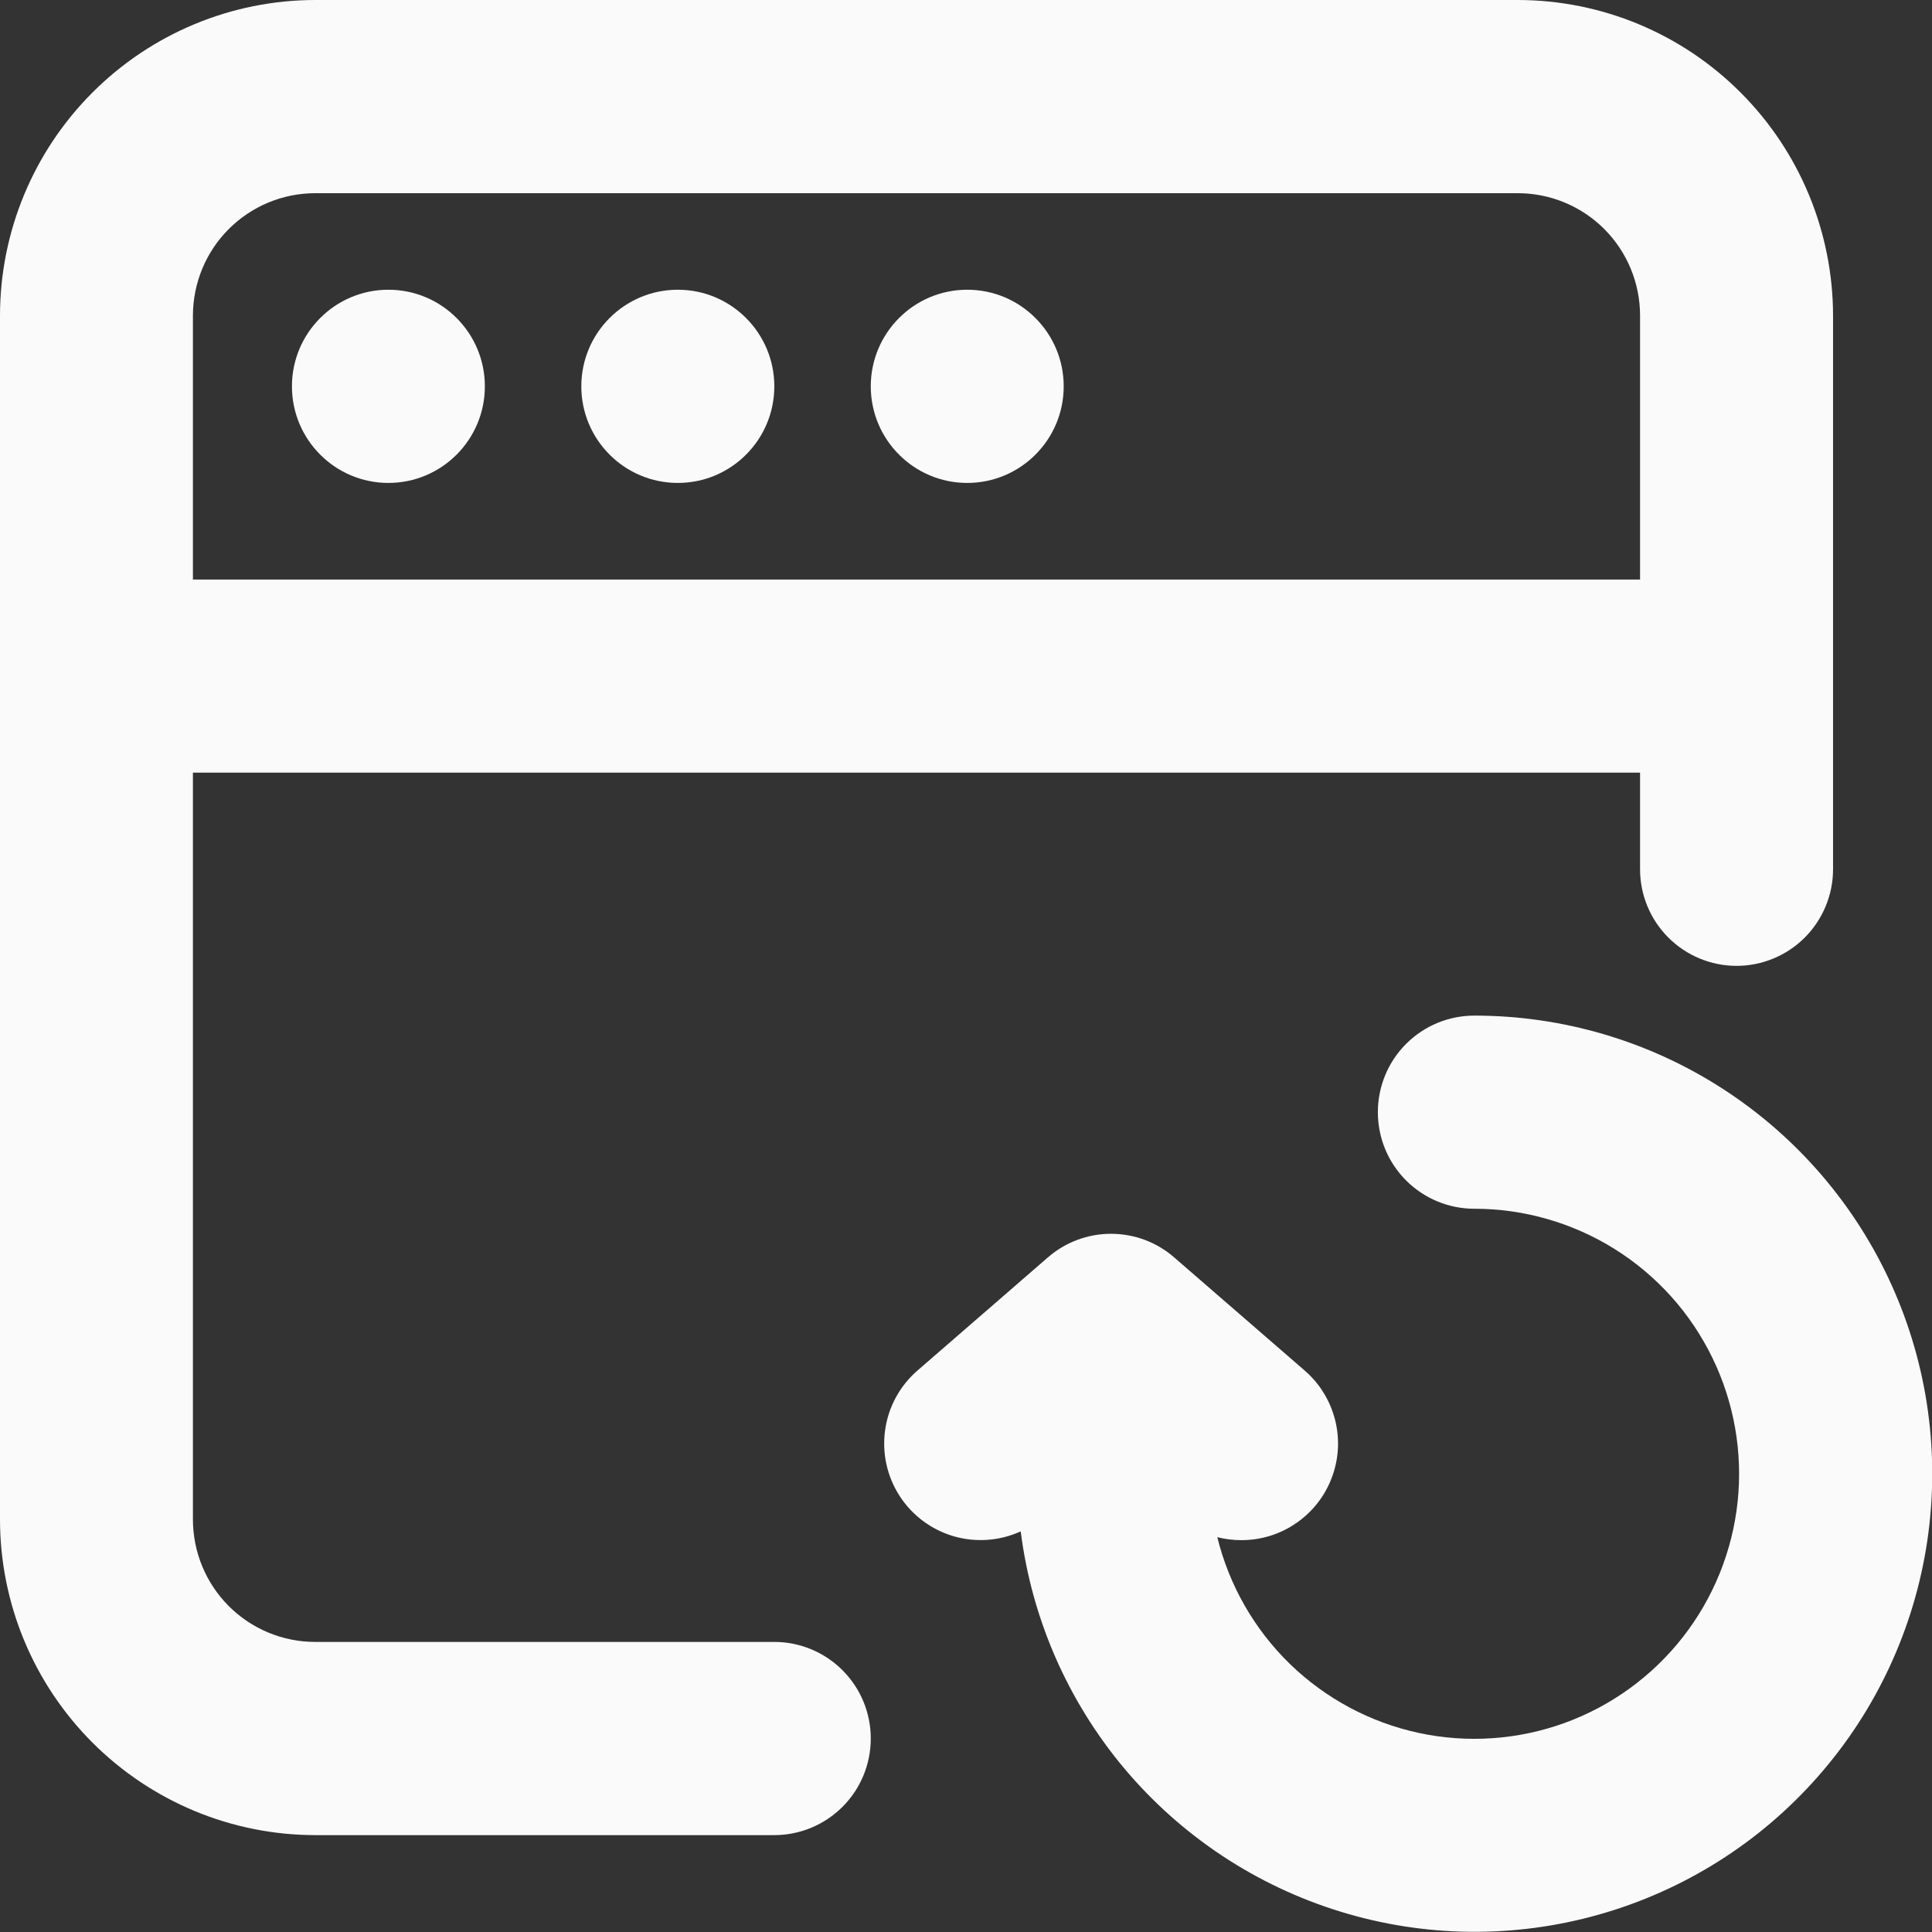 <svg width="28" height="28" viewBox="0 0 28 28" fill="none" xmlns="http://www.w3.org/2000/svg">
<rect x="0" y="0" width="28" height="28" fill="#333333" stroke="none"/>
<g clip-path="url(#clip0_1477_4418)">
<path d="M11.222 23.796H4.568C4.098 23.796 3.648 23.609 3.316 23.277C2.983 22.944 2.797 22.493 2.796 22.023V11.198H23.769V12.598C23.769 12.969 23.916 13.325 24.179 13.588C24.441 13.85 24.797 13.998 25.167 13.998C25.538 13.998 25.894 13.85 26.156 13.588C26.418 13.325 26.566 12.969 26.566 12.598V4.573C26.564 3.361 26.083 2.198 25.226 1.341C24.37 0.483 23.209 0.001 21.998 0H4.568C3.357 0.001 2.196 0.484 1.34 1.341C0.483 2.198 0.001 3.361 0 4.573V22.023C0.001 23.235 0.483 24.398 1.34 25.255C2.196 26.112 3.357 26.595 4.568 26.596H11.222C11.593 26.596 11.948 26.448 12.21 26.186C12.473 25.924 12.62 25.567 12.62 25.196C12.62 24.825 12.473 24.469 12.21 24.206C11.948 23.944 11.593 23.796 11.222 23.796ZM2.796 4.573C2.797 4.103 2.983 3.652 3.316 3.319C3.648 2.987 4.098 2.8 4.568 2.8H21.998C22.467 2.8 22.918 2.987 23.25 3.319C23.582 3.652 23.769 4.103 23.769 4.573V8.399H2.796V4.573Z" fill="#FAFAFA"/>
<path d="M5.629 6.999C6.401 6.999 7.027 6.372 7.027 5.599C7.027 4.826 6.401 4.199 5.629 4.199C4.857 4.199 4.231 4.826 4.231 5.599C4.231 6.372 4.857 6.999 5.629 6.999Z" fill="#FAFAFA"/>
<path d="M9.824 6.999C10.596 6.999 11.222 6.372 11.222 5.599C11.222 4.826 10.596 4.199 9.824 4.199C9.051 4.199 8.425 4.826 8.425 5.599C8.425 6.372 9.051 6.999 9.824 6.999Z" fill="#FAFAFA"/>
<path d="M14.018 6.999C14.79 6.999 15.416 6.372 15.416 5.599C15.416 4.826 14.79 4.199 14.018 4.199C13.246 4.199 12.62 4.826 12.62 5.599C12.62 6.372 13.246 6.999 14.018 6.999Z" fill="#FAFAFA"/>
<path d="M21.367 14.719C20.996 14.719 20.641 14.866 20.378 15.129C20.116 15.391 19.969 15.747 19.969 16.119C19.969 16.49 20.116 16.846 20.378 17.108C20.641 17.371 20.996 17.518 21.367 17.518C22.087 17.518 22.791 17.721 23.401 18.102C24.012 18.484 24.502 19.03 24.817 19.678C25.132 20.325 25.259 21.049 25.183 21.765C25.107 22.481 24.831 23.161 24.388 23.728C23.944 24.295 23.35 24.726 22.674 24.971C21.997 25.216 21.265 25.266 20.562 25.115C19.858 24.963 19.212 24.617 18.695 24.116C18.179 23.614 17.814 22.977 17.642 22.278C17.757 22.307 17.874 22.321 17.992 22.321C18.277 22.321 18.555 22.235 18.789 22.072C19.023 21.91 19.203 21.68 19.302 21.413C19.403 21.146 19.419 20.855 19.349 20.578C19.279 20.302 19.127 20.053 18.912 19.866L17.017 18.223C16.763 18.002 16.438 17.881 16.102 17.881C15.766 17.881 15.441 18.002 15.187 18.223L13.293 19.866C13.04 20.087 12.874 20.392 12.828 20.725C12.781 21.058 12.855 21.397 13.037 21.679C13.219 21.962 13.497 22.169 13.819 22.264C14.142 22.358 14.487 22.333 14.793 22.194C14.953 23.461 15.476 24.655 16.297 25.633C17.119 26.61 18.205 27.329 19.424 27.704C20.644 28.08 21.946 28.095 23.174 27.747C24.402 27.4 25.504 26.706 26.347 25.747C27.191 24.789 27.74 23.607 27.93 22.343C28.119 21.08 27.941 19.789 27.415 18.625C26.89 17.461 26.04 16.473 24.968 15.78C23.896 15.087 22.647 14.719 21.371 14.719H21.367Z" fill="#FAFAFA"/>
</g>
<defs>
<clipPath id="clip0_1477_4418">
<rect width="28" height="28" fill="white"/>
</clipPath>
</defs>
</svg>
